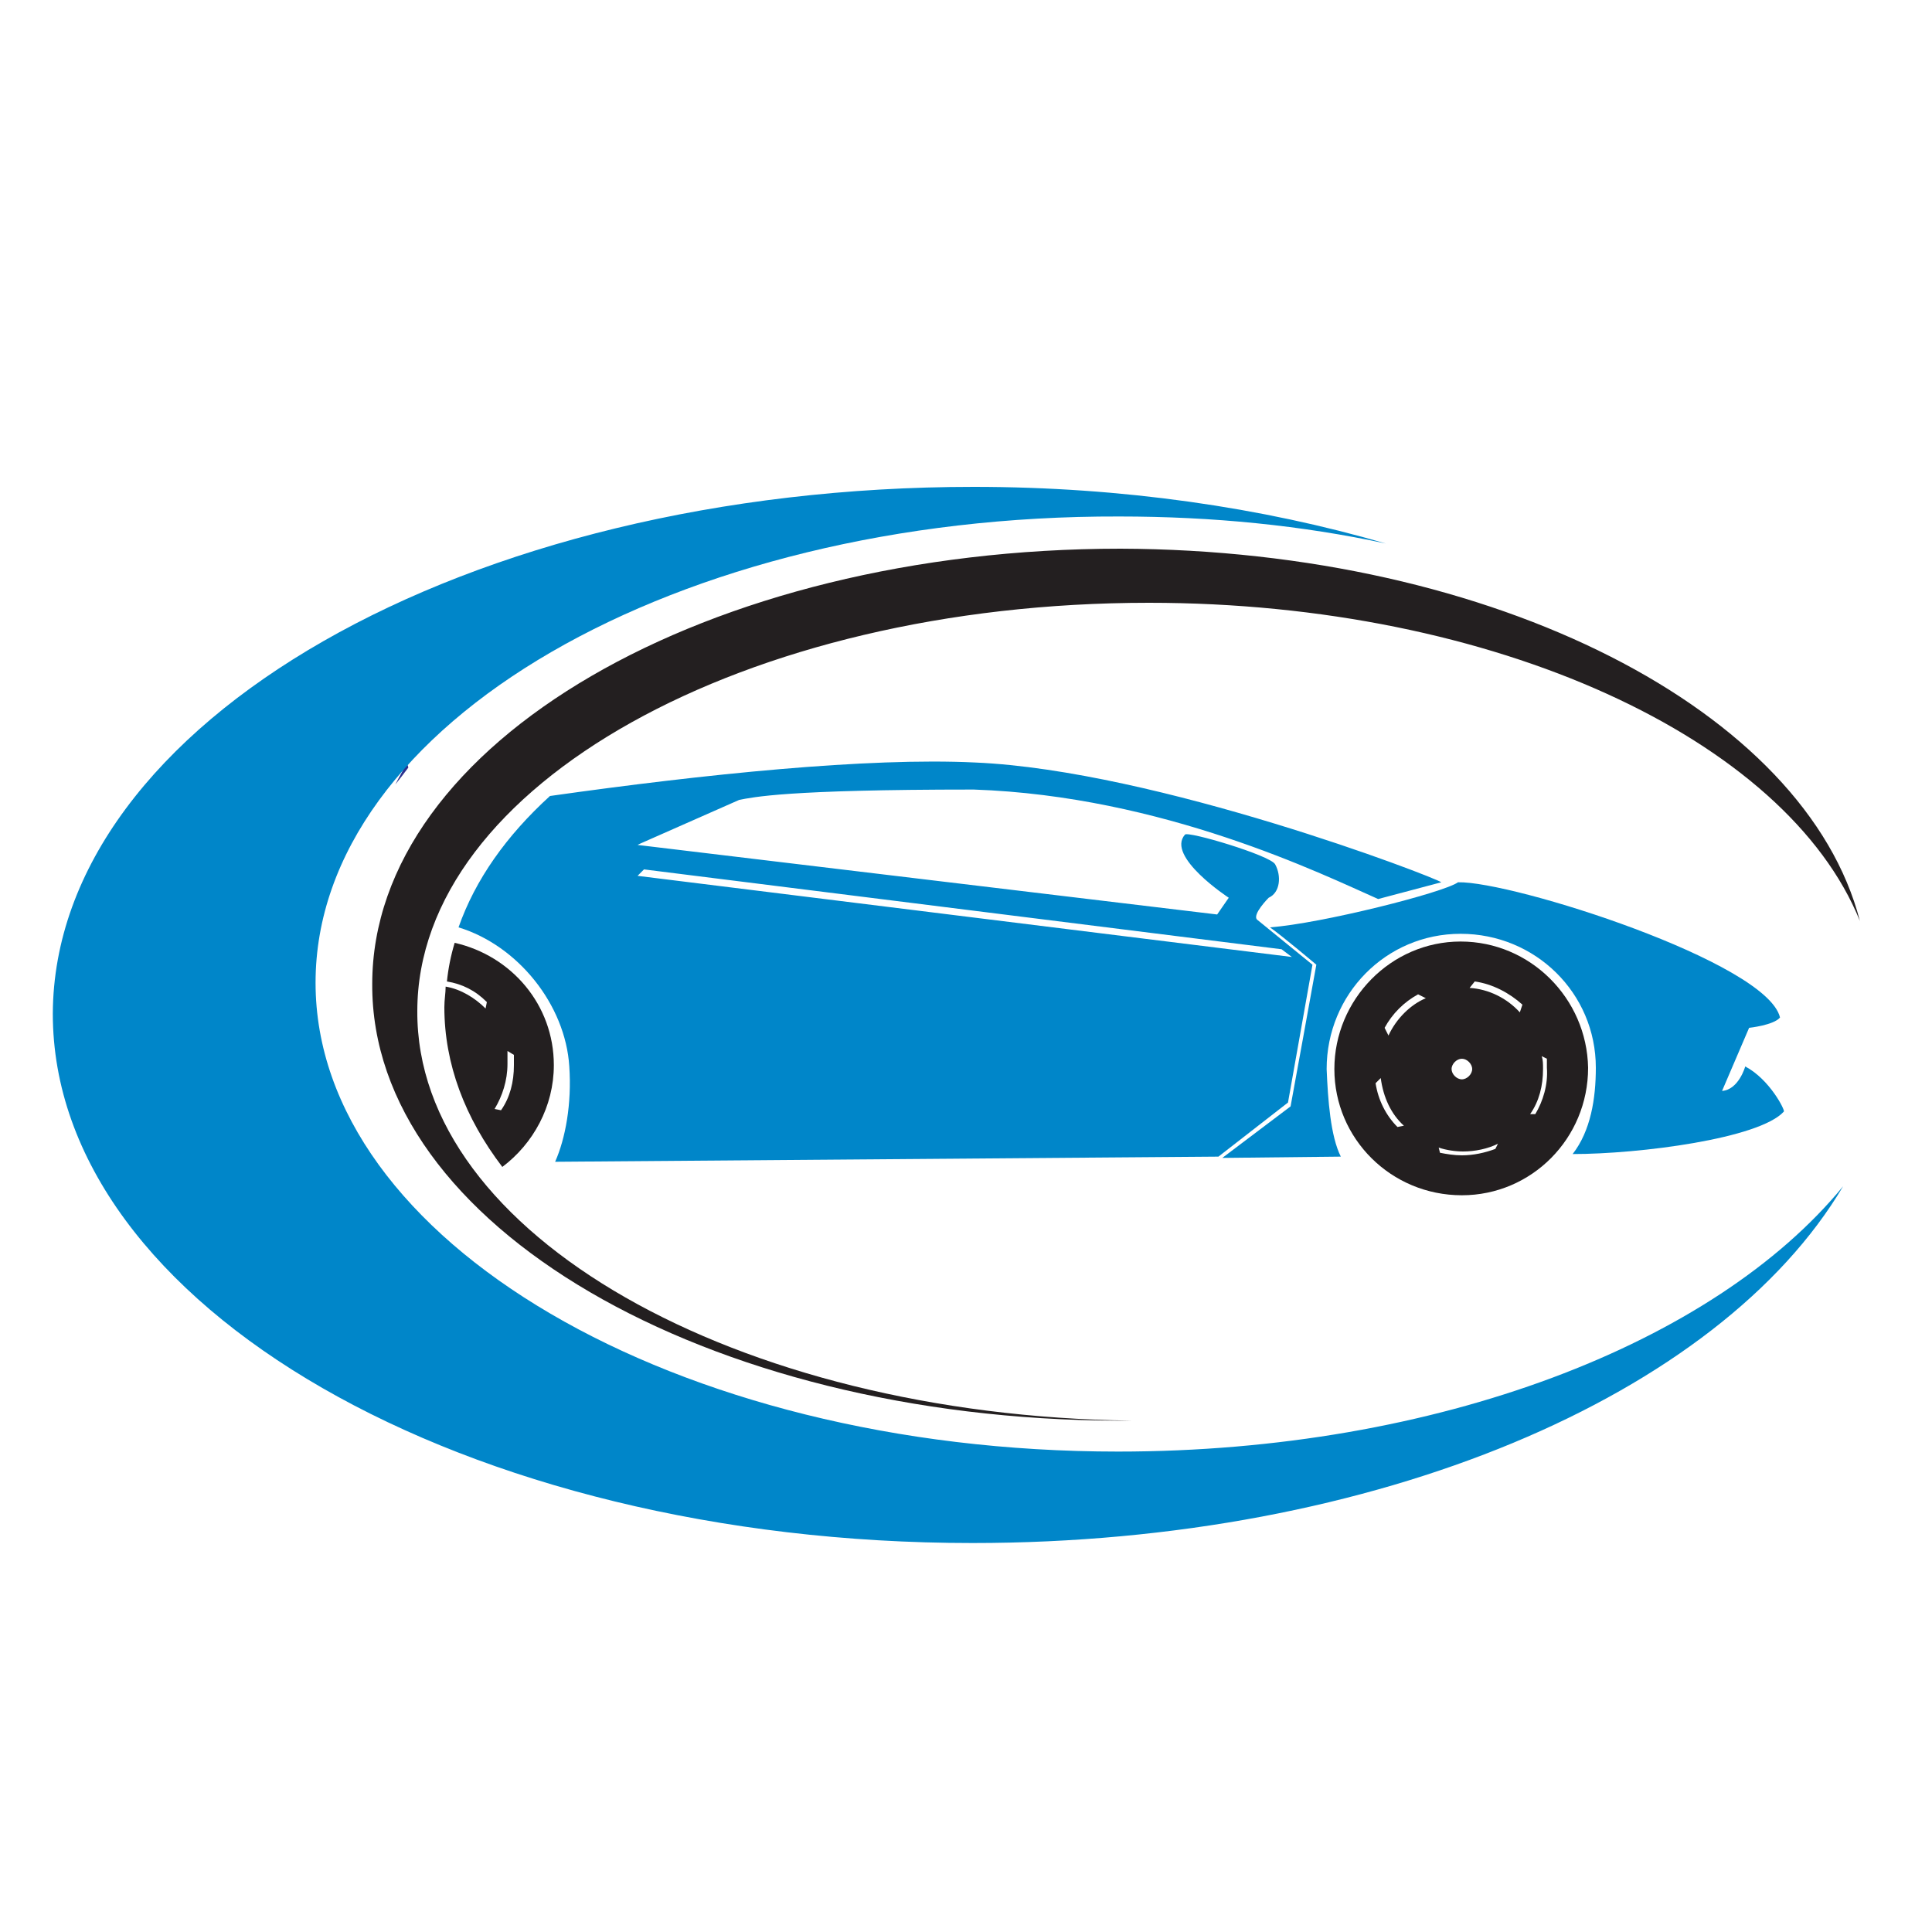 <?xml version="1.0" encoding="utf-8"?>
<!-- Generator: Adobe Illustrator 18.1.0, SVG Export Plug-In . SVG Version: 6.00 Build 0)  -->
<svg version="1.0" id="Layer_1" xmlns="http://www.w3.org/2000/svg" xmlns:xlink="http://www.w3.org/1999/xlink" x="0px" y="0px"
	 viewBox="0 0 150 150" enable-background="new 0 0 150 150" xml:space="preserve">
<g>
	<g>
		<g>
			<path fill="#2B328E" d="M31.7,59.6c0-0.1-0.1-0.3-0.1-0.4c-0.3,0.6-0.6,1.1-0.9,1.7C31.1,60.4,31.4,60,31.7,59.6z"/>
		</g>
	</g>
	<path fill="#0086C9" d="M75.5,119.8c31.4,0,58-11.5,67.6-27.7c-10,12.2-31.5,20.6-56.3,20.6c-34.4,0-62.3-16.4-62.3-36.4
		c0-20.1,28-36.3,62.4-36.2c7.3,0,14.2,0.7,20.7,2.1c-9.6-2.8-20.5-4.4-32-4.4C36.2,37.8,4.2,56.1,4.1,78.7
		C4.1,101.4,36.1,119.8,75.5,119.8z"/>
	<path fill="#231F20" d="M86.8,110.3c0.4,0,0.7,0,1.1,0c-30.8-0.4-55.6-14.5-55.5-31.8c0-17.5,25.4-31.7,56.8-31.7
		c26.9,0,49.5,10.6,55.2,24.7c-4.2-16.3-28.3-28.8-57.4-28.9c-32.1,0-58.1,15.1-58.1,33.8C28.8,95.1,54.8,110.2,86.8,110.3z"/>
	<g>
		<path fill="none" d="M31.3,88.6l0.2,0.5c0.6,0.1,1.2,0.2,1.8,0.2c0.8,0,1.5-0.2,2.2-0.4c-0.1-0.1-0.2-0.3-0.3-0.4
			c-0.6,0.2-1.2,0.3-1.9,0.3C32.5,88.9,31.9,88.8,31.3,88.6z"/>
		<path fill="none" d="M114.1,76.7c1.5,0.1,2.9,0.8,3.9,1.9l0.1-0.5c-1-1-2.3-1.6-3.7-1.8L114.1,76.7z"/>
		<path fill="none" d="M107.5,79.7l0.3,0.6c0.6-1.3,1.7-2.4,3-3l-0.6-0.3C109,77.7,108.1,78.6,107.5,79.7z"/>
		<path fill="none" d="M106.8,84.2c0.2,1.3,0.8,2.4,1.7,3.4l0.6-0.1c-1-1-1.6-2.3-1.8-3.7L106.8,84.2z"/>
		<path fill="none" d="M111.6,89l0.1,0.4c0.6,0.1,1.1,0.2,1.7,0.2c0.9,0,1.8-0.2,2.6-0.5l0.1-0.4c-0.8,0.4-1.7,0.6-2.7,0.6
			C112.9,89.3,112.2,89.2,111.6,89z"/>
		<polygon fill="none" points="99.5,73.6 50,67.5 49.5,67.9 100.3,74.2 		"/>
		<path fill="none" d="M119.7,81.9c0.1,0.3,0.1,0.7,0.1,1c0,1.3-0.4,2.5-1,3.5l0.4,0c0.6-1,1-2.3,1-3.6c0-0.3,0-0.5,0-0.7
			L119.7,81.9z"/>
		<path fill="none" d="M37.8,77.8c-0.9-0.8-1.9-1.4-3.1-1.7c0,0.1,0,0.3-0.1,0.4c1.2,0.3,2.2,0.9,3.1,1.7L37.8,77.8z"/>
		<path fill="none" d="M113.5,83.8c0.5,0,0.8-0.4,0.8-0.8c0-0.4-0.4-0.8-0.8-0.8c-0.4,0-0.8,0.4-0.8,0.8
			C112.7,83.5,113.1,83.8,113.5,83.8z"/>
		<path fill="none" d="M38.9,86.1c0.6-1,1-2.2,1-3.5c0-0.3,0-0.5,0-0.8l-0.5-0.3c0.1,0.3,0.1,0.7,0.1,1.1c0,1.3-0.4,2.5-1,3.5
			L38.9,86.1z"/>
		<path fill="#0086C9" d="M135.5,82.8c0,0-0.5,1.8-1.8,1.9l2.1-4.9c0,0,1.9-0.2,2.4-0.8c-1-4.3-20.8-10.6-25-10.5
			c-1.1,0.8-10.6,3.2-14.6,3.5c1,0.7,3.6,2.9,3.6,2.9c-0.1,0.6-2,11-2,11l-5.3,4l9.2-0.1c-0.8-1.6-1-4.4-1.1-6.8
			c0-5.8,4.6-10.5,10.4-10.5c5.8,0,10.5,4.6,10.5,10.4c0,2.4-0.4,4.9-1.8,6.7c5.2,0,14.5-1.2,16.4-3.3
			C138.6,86.2,137.4,83.8,135.5,82.8z"/>
		<path fill="#231F20" d="M113.4,73.1c-5.4,0-9.8,4.5-9.8,9.9c0,5.4,4.4,9.8,9.9,9.8c5.4,0,9.8-4.4,9.8-9.9
			C123.2,77.5,118.8,73.1,113.4,73.1z M113.5,82.2c0.4,0,0.8,0.4,0.8,0.8c0,0.4-0.4,0.8-0.8,0.8c-0.4,0-0.8-0.4-0.8-0.8
			C112.7,82.6,113.1,82.2,113.5,82.2z M108.5,87.5c-0.9-0.9-1.5-2.1-1.7-3.4l0.4-0.4c0.2,1.5,0.8,2.8,1.8,3.7L108.5,87.5z
			 M107.8,80.4l-0.3-0.6c0.6-1.1,1.5-2,2.6-2.6l0.6,0.3C109.5,78,108.4,79.1,107.8,80.4z M116.1,89.2c-0.8,0.3-1.7,0.5-2.6,0.5
			c-0.6,0-1.2-0.1-1.7-0.2l-0.1-0.4c0.6,0.2,1.3,0.3,1.9,0.3c0.9,0,1.9-0.2,2.7-0.6L116.1,89.2z M118,78.6c-1-1.1-2.4-1.8-3.9-1.9
			l0.4-0.5c1.4,0.2,2.7,0.9,3.7,1.8L118,78.6z M119.2,86.5l-0.4,0c0.7-1,1-2.2,1-3.5c0-0.4,0-0.7-0.1-1l0.4,0.2c0,0.2,0,0.5,0,0.7
			C120.2,84.2,119.8,85.5,119.2,86.5z"/>
		<path fill="#0086C9" d="M35.6,72c4.6,1.4,8.3,6,8.6,10.8c0.2,2.9-0.3,5.6-1.1,7.4l51.5-0.4l5.4-4.2l1.9-10.7l-4.3-3.5
			c-0.4-0.4,0.9-1.7,0.9-1.7c0.9-0.4,1-1.7,0.5-2.6c-0.4-0.7-6.8-2.6-7-2.3c-1.5,1.7,3.4,4.9,3.4,4.9l-0.9,1.3l-45-5.4l0.2-0.1
			l7.7-3.4c1.1-0.2,3.5-0.8,18.2-0.8c14.7,0.5,27.1,6.6,31.4,8.5c0,0,3-0.8,4.9-1.3c-0.5-0.4-22.1-8.7-36.2-9.3
			c-8.3-0.4-21,0.9-33,2.6C39.3,64.9,36.9,68.3,35.6,72z M50,67.5l49.5,6.2l0.8,0.6l-50.8-6.3L50,67.5z"/>
		<path fill="#231F20" d="M37.8,77.8l-0.1,0.5c-0.8-0.8-1.9-1.5-3.1-1.7c0,0.5-0.1,1-0.1,1.6c0,4.4,1.6,8.6,4.5,12.4
			c2.4-1.8,4-4.7,4-7.9c0-4.7-3.3-8.5-7.7-9.5c-0.3,1-0.5,2-0.6,3C35.9,76.4,36.9,76.9,37.8,77.8z M39.4,81.6l0.5,0.3
			c0,0.2,0,0.5,0,0.8c0,1.3-0.3,2.5-1,3.5l-0.5-0.1c0.6-1,1-2.2,1-3.5C39.4,82.2,39.4,81.9,39.4,81.6z"/>
	</g>
</g>
</svg>

